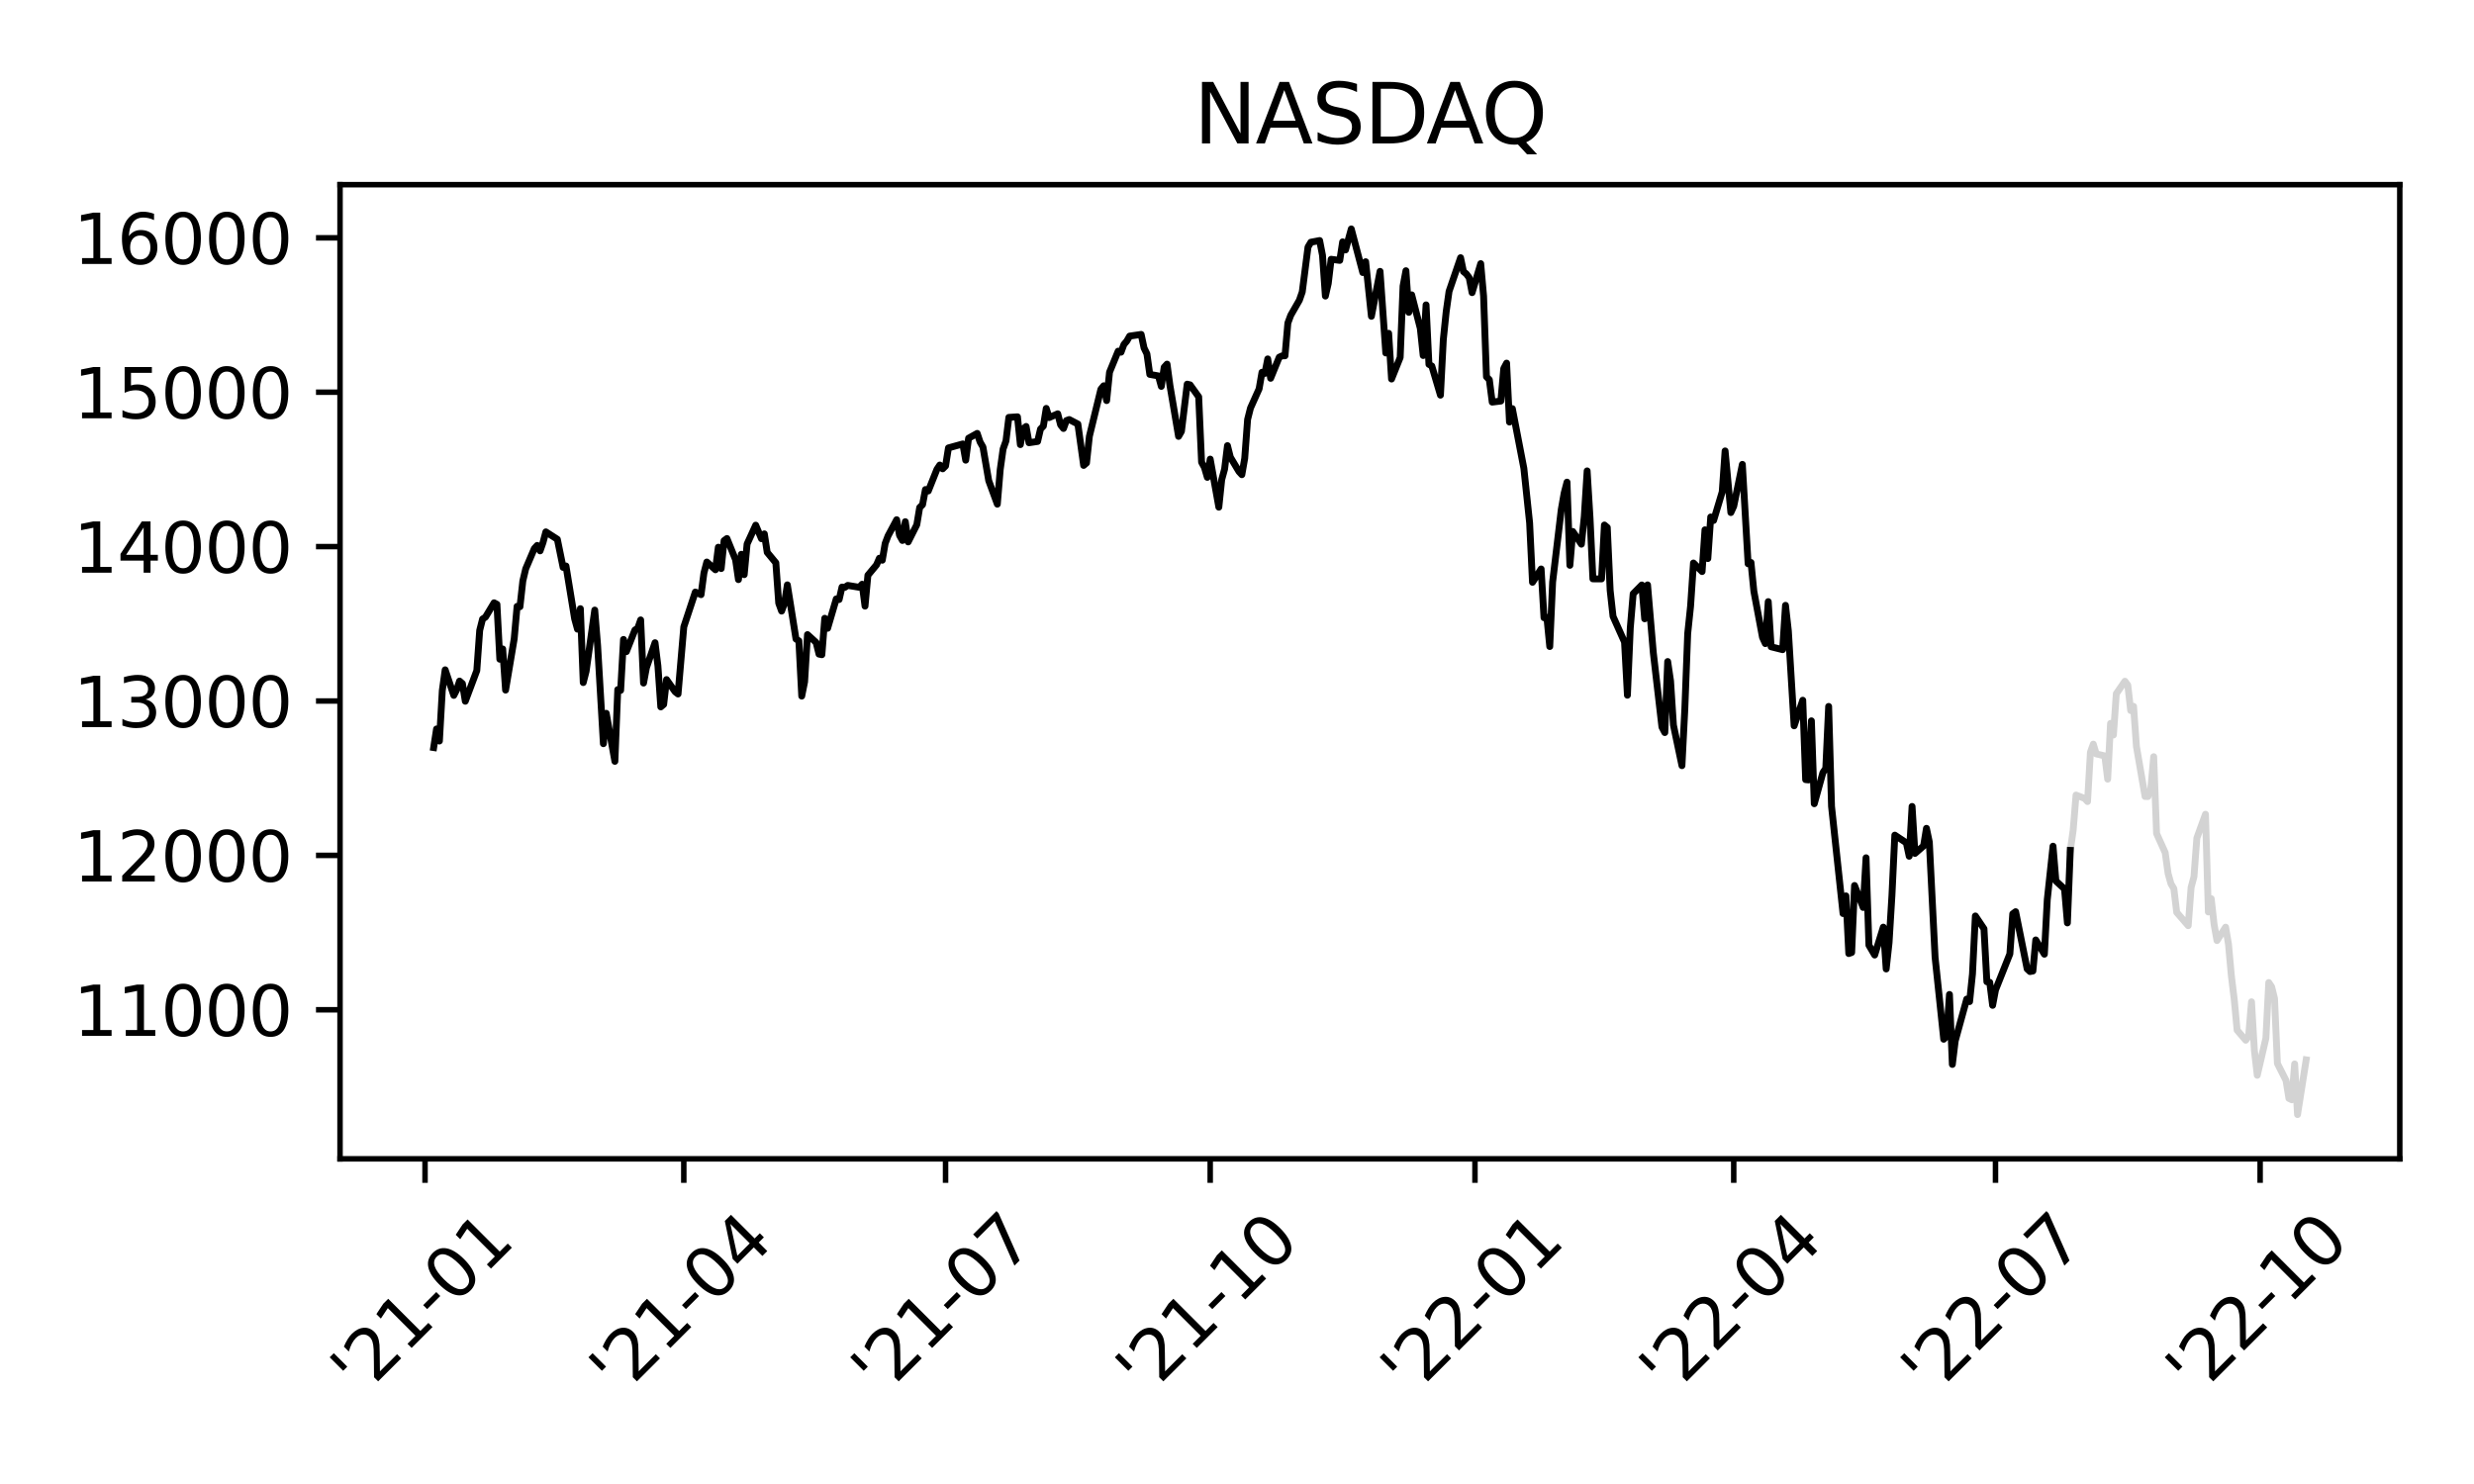 <?xml version="1.0" encoding="utf-8" standalone="no"?>
<!DOCTYPE svg PUBLIC "-//W3C//DTD SVG 1.1//EN"
  "http://www.w3.org/Graphics/SVG/1.1/DTD/svg11.dtd">
<svg xmlns:xlink="http://www.w3.org/1999/xlink" width="360pt" height="216pt" viewBox="0 0 360 216" xmlns="http://www.w3.org/2000/svg" version="1.1">
 <defs>
  <style type="text/css">*{stroke-linejoin: round; stroke-linecap: butt}</style>
 </defs>
 <g id="figure_1">
  <g id="patch_1">
   <path d="M 0 216 
L 360 216 
L 360 0 
L 0 0 
z
" style="fill: #ffffff"/>
  </g>
  <g id="axes_1">
   <g id="patch_2">
    <path d="M 49.48 168.671 
L 349.2 168.671 
L 349.2 26.88 
L 49.48 26.88 
z
" style="fill: #ffffff"/>
   </g>
   <g id="matplotlib.axis_1">
    <g id="xtick_1">
     <g id="line2d_1">
      <defs>
       <path id="m9b8ab11d18" d="M 0 0 
L 0 3.5 
" style="stroke: #000000; stroke-width: 0.8"/>
      </defs>
      <g>
       <use xlink:href="#m9b8ab11d18" x="61.848" y="168.671" style="stroke: #000000; stroke-width: 0.8"/>
      </g>
     </g>
     <g id="text_1">
      <!-- '21-01 -->
      <g transform="translate(52.554 203.535) rotate(-45) scale(0.1 -0.1)">
       <defs>
        <path id="DejaVuSans-27" d="M 1147 4666 
L 1147 2931 
L 616 2931 
L 616 4666 
L 1147 4666 
z
" transform="scale(0.016)"/>
        <path id="DejaVuSans-32" d="M 1228 531 
L 3431 531 
L 3431 0 
L 469 0 
L 469 531 
Q 828 903 1448 1529 
Q 2069 2156 2228 2338 
Q 2531 2678 2651 2914 
Q 2772 3150 2772 3378 
Q 2772 3750 2511 3984 
Q 2250 4219 1831 4219 
Q 1534 4219 1204 4116 
Q 875 4013 500 3803 
L 500 4441 
Q 881 4594 1212 4672 
Q 1544 4750 1819 4750 
Q 2544 4750 2975 4387 
Q 3406 4025 3406 3419 
Q 3406 3131 3298 2873 
Q 3191 2616 2906 2266 
Q 2828 2175 2409 1742 
Q 1991 1309 1228 531 
z
" transform="scale(0.016)"/>
        <path id="DejaVuSans-31" d="M 794 531 
L 1825 531 
L 1825 4091 
L 703 3866 
L 703 4441 
L 1819 4666 
L 2450 4666 
L 2450 531 
L 3481 531 
L 3481 0 
L 794 0 
L 794 531 
z
" transform="scale(0.016)"/>
        <path id="DejaVuSans-2d" d="M 313 2009 
L 1997 2009 
L 1997 1497 
L 313 1497 
L 313 2009 
z
" transform="scale(0.016)"/>
        <path id="DejaVuSans-30" d="M 2034 4250 
Q 1547 4250 1301 3770 
Q 1056 3291 1056 2328 
Q 1056 1369 1301 889 
Q 1547 409 2034 409 
Q 2525 409 2770 889 
Q 3016 1369 3016 2328 
Q 3016 3291 2770 3770 
Q 2525 4250 2034 4250 
z
M 2034 4750 
Q 2819 4750 3233 4129 
Q 3647 3509 3647 2328 
Q 3647 1150 3233 529 
Q 2819 -91 2034 -91 
Q 1250 -91 836 529 
Q 422 1150 422 2328 
Q 422 3509 836 4129 
Q 1250 4750 2034 4750 
z
" transform="scale(0.016)"/>
       </defs>
       <use xlink:href="#DejaVuSans-27"/>
       <use xlink:href="#DejaVuSans-32" x="27.49"/>
       <use xlink:href="#DejaVuSans-31" x="91.113"/>
       <use xlink:href="#DejaVuSans-2d" x="154.736"/>
       <use xlink:href="#DejaVuSans-30" x="190.82"/>
       <use xlink:href="#DejaVuSans-31" x="254.443"/>
      </g>
     </g>
    </g>
    <g id="xtick_2">
     <g id="line2d_2">
      <g>
       <use xlink:href="#m9b8ab11d18" x="99.502" y="168.671" style="stroke: #000000; stroke-width: 0.8"/>
      </g>
     </g>
     <g id="text_2">
      <!-- '21-04 -->
      <g transform="translate(90.208 203.535) rotate(-45) scale(0.1 -0.1)">
       <defs>
        <path id="DejaVuSans-34" d="M 2419 4116 
L 825 1625 
L 2419 1625 
L 2419 4116 
z
M 2253 4666 
L 3047 4666 
L 3047 1625 
L 3713 1625 
L 3713 1100 
L 3047 1100 
L 3047 0 
L 2419 0 
L 2419 1100 
L 313 1100 
L 313 1709 
L 2253 4666 
z
" transform="scale(0.016)"/>
       </defs>
       <use xlink:href="#DejaVuSans-27"/>
       <use xlink:href="#DejaVuSans-32" x="27.49"/>
       <use xlink:href="#DejaVuSans-31" x="91.113"/>
       <use xlink:href="#DejaVuSans-2d" x="154.736"/>
       <use xlink:href="#DejaVuSans-30" x="190.82"/>
       <use xlink:href="#DejaVuSans-34" x="254.443"/>
      </g>
     </g>
    </g>
    <g id="xtick_3">
     <g id="line2d_3">
      <g>
       <use xlink:href="#m9b8ab11d18" x="137.592" y="168.671" style="stroke: #000000; stroke-width: 0.8"/>
      </g>
     </g>
     <g id="text_3">
      <!-- '21-07 -->
      <g transform="translate(128.298 203.535) rotate(-45) scale(0.1 -0.1)">
       <defs>
        <path id="DejaVuSans-37" d="M 525 4666 
L 3525 4666 
L 3525 4397 
L 1831 0 
L 1172 0 
L 2766 4134 
L 525 4134 
L 525 4666 
z
" transform="scale(0.016)"/>
       </defs>
       <use xlink:href="#DejaVuSans-27"/>
       <use xlink:href="#DejaVuSans-32" x="27.49"/>
       <use xlink:href="#DejaVuSans-31" x="91.113"/>
       <use xlink:href="#DejaVuSans-2d" x="154.736"/>
       <use xlink:href="#DejaVuSans-30" x="190.82"/>
       <use xlink:href="#DejaVuSans-37" x="254.443"/>
      </g>
     </g>
    </g>
    <g id="xtick_4">
     <g id="line2d_4">
      <g>
       <use xlink:href="#m9b8ab11d18" x="176.101" y="168.671" style="stroke: #000000; stroke-width: 0.8"/>
      </g>
     </g>
     <g id="text_4">
      <!-- '21-10 -->
      <g transform="translate(166.807 203.535) rotate(-45) scale(0.1 -0.1)">
       <use xlink:href="#DejaVuSans-27"/>
       <use xlink:href="#DejaVuSans-32" x="27.49"/>
       <use xlink:href="#DejaVuSans-31" x="91.113"/>
       <use xlink:href="#DejaVuSans-2d" x="154.736"/>
       <use xlink:href="#DejaVuSans-31" x="190.82"/>
       <use xlink:href="#DejaVuSans-30" x="254.443"/>
      </g>
     </g>
    </g>
    <g id="xtick_5">
     <g id="line2d_5">
      <g>
       <use xlink:href="#m9b8ab11d18" x="214.627" y="168.671" style="stroke: #000000; stroke-width: 0.8"/>
      </g>
     </g>
     <g id="text_5">
      <!-- '22-01 -->
      <g transform="translate(205.333 203.535) rotate(-45) scale(0.1 -0.1)">
       <use xlink:href="#DejaVuSans-27"/>
       <use xlink:href="#DejaVuSans-32" x="27.49"/>
       <use xlink:href="#DejaVuSans-32" x="91.113"/>
       <use xlink:href="#DejaVuSans-2d" x="154.736"/>
       <use xlink:href="#DejaVuSans-30" x="190.82"/>
       <use xlink:href="#DejaVuSans-31" x="254.443"/>
      </g>
     </g>
    </g>
    <g id="xtick_6">
     <g id="line2d_6">
      <g>
       <use xlink:href="#m9b8ab11d18" x="252.281" y="168.671" style="stroke: #000000; stroke-width: 0.8"/>
      </g>
     </g>
     <g id="text_6">
      <!-- '22-04 -->
      <g transform="translate(242.987 203.535) rotate(-45) scale(0.1 -0.1)">
       <use xlink:href="#DejaVuSans-27"/>
       <use xlink:href="#DejaVuSans-32" x="27.49"/>
       <use xlink:href="#DejaVuSans-32" x="91.113"/>
       <use xlink:href="#DejaVuSans-2d" x="154.736"/>
       <use xlink:href="#DejaVuSans-30" x="190.82"/>
       <use xlink:href="#DejaVuSans-34" x="254.443"/>
      </g>
     </g>
    </g>
    <g id="xtick_7">
     <g id="line2d_7">
      <g>
       <use xlink:href="#m9b8ab11d18" x="290.371" y="168.671" style="stroke: #000000; stroke-width: 0.8"/>
      </g>
     </g>
     <g id="text_7">
      <!-- '22-07 -->
      <g transform="translate(281.077 203.535) rotate(-45) scale(0.1 -0.1)">
       <use xlink:href="#DejaVuSans-27"/>
       <use xlink:href="#DejaVuSans-32" x="27.49"/>
       <use xlink:href="#DejaVuSans-32" x="91.113"/>
       <use xlink:href="#DejaVuSans-2d" x="154.736"/>
       <use xlink:href="#DejaVuSans-30" x="190.82"/>
       <use xlink:href="#DejaVuSans-37" x="254.443"/>
      </g>
     </g>
    </g>
    <g id="xtick_8">
     <g id="line2d_8">
      <g>
       <use xlink:href="#m9b8ab11d18" x="328.879" y="168.671" style="stroke: #000000; stroke-width: 0.8"/>
      </g>
     </g>
     <g id="text_8">
      <!-- '22-10 -->
      <g transform="translate(319.585 203.535) rotate(-45) scale(0.1 -0.1)">
       <use xlink:href="#DejaVuSans-27"/>
       <use xlink:href="#DejaVuSans-32" x="27.49"/>
       <use xlink:href="#DejaVuSans-32" x="91.113"/>
       <use xlink:href="#DejaVuSans-2d" x="154.736"/>
       <use xlink:href="#DejaVuSans-31" x="190.82"/>
       <use xlink:href="#DejaVuSans-30" x="254.443"/>
      </g>
     </g>
    </g>
   </g>
   <g id="matplotlib.axis_2">
    <g id="ytick_1">
     <g id="line2d_9">
      <defs>
       <path id="me2aec3d2d0" d="M 0 0 
L -3.5 0 
" style="stroke: #000000; stroke-width: 0.8"/>
      </defs>
      <g>
       <use xlink:href="#me2aec3d2d0" x="49.48" y="146.976" style="stroke: #000000; stroke-width: 0.8"/>
      </g>
     </g>
     <g id="text_9">
      <!-- 11000 -->
      <g transform="translate(10.668 150.776) scale(0.1 -0.1)">
       <use xlink:href="#DejaVuSans-31"/>
       <use xlink:href="#DejaVuSans-31" x="63.623"/>
       <use xlink:href="#DejaVuSans-30" x="127.246"/>
       <use xlink:href="#DejaVuSans-30" x="190.869"/>
       <use xlink:href="#DejaVuSans-30" x="254.492"/>
      </g>
     </g>
    </g>
    <g id="ytick_2">
     <g id="line2d_10">
      <g>
       <use xlink:href="#me2aec3d2d0" x="49.48" y="124.504" style="stroke: #000000; stroke-width: 0.8"/>
      </g>
     </g>
     <g id="text_10">
      <!-- 12000 -->
      <g transform="translate(10.668 128.303) scale(0.1 -0.1)">
       <use xlink:href="#DejaVuSans-31"/>
       <use xlink:href="#DejaVuSans-32" x="63.623"/>
       <use xlink:href="#DejaVuSans-30" x="127.246"/>
       <use xlink:href="#DejaVuSans-30" x="190.869"/>
       <use xlink:href="#DejaVuSans-30" x="254.492"/>
      </g>
     </g>
    </g>
    <g id="ytick_3">
     <g id="line2d_11">
      <g>
       <use xlink:href="#me2aec3d2d0" x="49.48" y="102.032" style="stroke: #000000; stroke-width: 0.8"/>
      </g>
     </g>
     <g id="text_11">
      <!-- 13000 -->
      <g transform="translate(10.668 105.831) scale(0.1 -0.1)">
       <defs>
        <path id="DejaVuSans-33" d="M 2597 2516 
Q 3050 2419 3304 2112 
Q 3559 1806 3559 1356 
Q 3559 666 3084 287 
Q 2609 -91 1734 -91 
Q 1441 -91 1130 -33 
Q 819 25 488 141 
L 488 750 
Q 750 597 1062 519 
Q 1375 441 1716 441 
Q 2309 441 2620 675 
Q 2931 909 2931 1356 
Q 2931 1769 2642 2001 
Q 2353 2234 1838 2234 
L 1294 2234 
L 1294 2753 
L 1863 2753 
Q 2328 2753 2575 2939 
Q 2822 3125 2822 3475 
Q 2822 3834 2567 4026 
Q 2313 4219 1838 4219 
Q 1578 4219 1281 4162 
Q 984 4106 628 3988 
L 628 4550 
Q 988 4650 1302 4700 
Q 1616 4750 1894 4750 
Q 2613 4750 3031 4423 
Q 3450 4097 3450 3541 
Q 3450 3153 3228 2886 
Q 3006 2619 2597 2516 
z
" transform="scale(0.016)"/>
       </defs>
       <use xlink:href="#DejaVuSans-31"/>
       <use xlink:href="#DejaVuSans-33" x="63.623"/>
       <use xlink:href="#DejaVuSans-30" x="127.246"/>
       <use xlink:href="#DejaVuSans-30" x="190.869"/>
       <use xlink:href="#DejaVuSans-30" x="254.492"/>
      </g>
     </g>
    </g>
    <g id="ytick_4">
     <g id="line2d_12">
      <g>
       <use xlink:href="#me2aec3d2d0" x="49.48" y="79.56" style="stroke: #000000; stroke-width: 0.8"/>
      </g>
     </g>
     <g id="text_12">
      <!-- 14000 -->
      <g transform="translate(10.668 83.359) scale(0.1 -0.1)">
       <use xlink:href="#DejaVuSans-31"/>
       <use xlink:href="#DejaVuSans-34" x="63.623"/>
       <use xlink:href="#DejaVuSans-30" x="127.246"/>
       <use xlink:href="#DejaVuSans-30" x="190.869"/>
       <use xlink:href="#DejaVuSans-30" x="254.492"/>
      </g>
     </g>
    </g>
    <g id="ytick_5">
     <g id="line2d_13">
      <g>
       <use xlink:href="#me2aec3d2d0" x="49.48" y="57.088" style="stroke: #000000; stroke-width: 0.8"/>
      </g>
     </g>
     <g id="text_13">
      <!-- 15000 -->
      <g transform="translate(10.668 60.887) scale(0.1 -0.1)">
       <defs>
        <path id="DejaVuSans-35" d="M 691 4666 
L 3169 4666 
L 3169 4134 
L 1269 4134 
L 1269 2991 
Q 1406 3038 1543 3061 
Q 1681 3084 1819 3084 
Q 2600 3084 3056 2656 
Q 3513 2228 3513 1497 
Q 3513 744 3044 326 
Q 2575 -91 1722 -91 
Q 1428 -91 1123 -41 
Q 819 9 494 109 
L 494 744 
Q 775 591 1075 516 
Q 1375 441 1709 441 
Q 2250 441 2565 725 
Q 2881 1009 2881 1497 
Q 2881 1984 2565 2268 
Q 2250 2553 1709 2553 
Q 1456 2553 1204 2497 
Q 953 2441 691 2322 
L 691 4666 
z
" transform="scale(0.016)"/>
       </defs>
       <use xlink:href="#DejaVuSans-31"/>
       <use xlink:href="#DejaVuSans-35" x="63.623"/>
       <use xlink:href="#DejaVuSans-30" x="127.246"/>
       <use xlink:href="#DejaVuSans-30" x="190.869"/>
       <use xlink:href="#DejaVuSans-30" x="254.492"/>
      </g>
     </g>
    </g>
    <g id="ytick_6">
     <g id="line2d_14">
      <g>
       <use xlink:href="#me2aec3d2d0" x="49.48" y="34.616" style="stroke: #000000; stroke-width: 0.8"/>
      </g>
     </g>
     <g id="text_14">
      <!-- 16000 -->
      <g transform="translate(10.668 38.415) scale(0.1 -0.1)">
       <defs>
        <path id="DejaVuSans-36" d="M 2113 2584 
Q 1688 2584 1439 2293 
Q 1191 2003 1191 1497 
Q 1191 994 1439 701 
Q 1688 409 2113 409 
Q 2538 409 2786 701 
Q 3034 994 3034 1497 
Q 3034 2003 2786 2293 
Q 2538 2584 2113 2584 
z
M 3366 4563 
L 3366 3988 
Q 3128 4100 2886 4159 
Q 2644 4219 2406 4219 
Q 1781 4219 1451 3797 
Q 1122 3375 1075 2522 
Q 1259 2794 1537 2939 
Q 1816 3084 2150 3084 
Q 2853 3084 3261 2657 
Q 3669 2231 3669 1497 
Q 3669 778 3244 343 
Q 2819 -91 2113 -91 
Q 1303 -91 875 529 
Q 447 1150 447 2328 
Q 447 3434 972 4092 
Q 1497 4750 2381 4750 
Q 2619 4750 2861 4703 
Q 3103 4656 3366 4563 
z
" transform="scale(0.016)"/>
       </defs>
       <use xlink:href="#DejaVuSans-31"/>
       <use xlink:href="#DejaVuSans-36" x="63.623"/>
       <use xlink:href="#DejaVuSans-30" x="127.246"/>
       <use xlink:href="#DejaVuSans-30" x="190.869"/>
       <use xlink:href="#DejaVuSans-30" x="254.492"/>
      </g>
     </g>
    </g>
   </g>
   <g id="line2d_15">
    <path d="M 301.253 123.776 
L 301.672 120.851 
L 302.091 115.725 
L 303.346 116.212 
L 303.765 116.667 
L 304.183 109.489 
L 304.602 108.311 
L 305.021 109.728 
L 306.276 110.022 
L 306.695 113.405 
L 307.113 105.295 
L 307.532 106.978 
L 307.951 100.972 
L 309.206 99.155 
L 309.625 99.728 
L 310.043 103.423 
L 310.462 102.811 
L 310.881 108.656 
L 312.136 115.93 
L 312.555 115.936 
L 312.973 114.807 
L 313.392 110.139 
L 313.811 121.32 
L 315.066 124.107 
L 315.485 127.13 
L 315.903 128.635 
L 316.322 129.333 
L 316.741 132.8 
L 318.415 134.731 
L 318.833 129.181 
L 319.252 127.602 
L 319.671 121.98 
L 320.926 118.517 
L 321.345 132.739 
L 321.763 130.804 
L 322.182 134.564 
L 322.601 136.9 
L 323.856 134.953 
L 324.275 137.425 
L 324.693 142.028 
L 325.112 145.475 
L 325.531 149.944 
L 326.786 151.405 
L 327.205 150.808 
L 327.624 145.816 
L 328.042 152.875 
L 328.461 156.513 
L 329.716 151.124 
L 330.135 143.012 
L 330.554 143.636 
L 330.972 145.329 
L 331.391 154.788 
L 332.646 157.266 
L 333.065 159.871 
L 333.484 160.075 
L 333.902 154.861 
L 334.321 162.226 
L 335.576 154.262 
" clip-path="url(#p7f7faecd6e)" style="fill: none; stroke: #d3d3d3; stroke-linecap: square"/>
   </g>
   <g id="line2d_16">
    <path d="M 63.104 108.809 
L 63.522 106.101 
L 63.941 107.857 
L 64.359 100.516 
L 64.778 97.493 
L 66.034 101.214 
L 66.452 100.405 
L 66.871 99.134 
L 67.289 99.501 
L 67.708 102.066 
L 69.382 97.601 
L 69.801 91.757 
L 70.219 90.101 
L 70.638 89.828 
L 71.894 87.74 
L 72.312 87.963 
L 72.731 95.951 
L 73.149 94.455 
L 73.568 100.444 
L 74.824 92.967 
L 75.242 88.262 
L 75.661 88.312 
L 76.079 84.555 
L 76.498 82.789 
L 77.754 79.838 
L 78.172 79.387 
L 78.591 80.177 
L 79.009 78.981 
L 79.428 77.415 
L 81.102 78.493 
L 81.939 82.586 
L 82.358 82.381 
L 83.614 90.053 
L 84.032 91.578 
L 84.451 88.595 
L 84.869 99.348 
L 85.288 97.71 
L 86.544 88.8 
L 86.962 93.969 
L 87.799 108.246 
L 88.218 103.827 
L 89.474 110.815 
L 89.892 100.373 
L 90.311 100.485 
L 90.729 93.073 
L 91.148 94.844 
L 92.386 91.702 
L 92.805 91.435 
L 93.223 90.23 
L 93.642 99.422 
L 94.061 97.195 
L 95.316 93.548 
L 95.735 96.915 
L 96.153 102.889 
L 96.572 102.534 
L 96.991 98.915 
L 98.246 100.692 
L 98.665 101.012 
L 99.502 91.243 
L 101.176 86.176 
L 102.013 86.552 
L 102.432 83.396 
L 102.851 81.803 
L 104.106 82.931 
L 104.525 79.648 
L 104.943 82.755 
L 105.362 78.689 
L 105.781 78.384 
L 107.036 81.475 
L 107.455 84.363 
L 107.873 80.679 
L 108.292 83.641 
L 108.711 79.182 
L 109.966 76.441 
L 110.803 78.413 
L 111.222 77.705 
L 111.641 80.399 
L 112.896 81.917 
L 113.315 87.796 
L 113.733 88.944 
L 114.152 87.811 
L 114.571 85.128 
L 115.826 93.002 
L 116.245 93.281 
L 116.663 101.32 
L 117.082 99.223 
L 117.501 92.37 
L 118.756 93.514 
L 119.175 95.209 
L 119.593 95.296 
L 120.012 89.993 
L 120.431 91.448 
L 121.686 87.174 
L 122.105 87.264 
L 122.523 85.448 
L 122.942 85.486 
L 123.361 85.206 
L 125.035 85.482 
L 125.453 85.036 
L 125.872 88.223 
L 126.291 83.729 
L 127.546 82.218 
L 127.965 81.247 
L 128.383 81.543 
L 128.802 79.103 
L 129.221 78 
L 130.476 75.647 
L 130.895 77.923 
L 131.313 78.668 
L 131.732 75.934 
L 132.151 78.877 
L 133.406 76.381 
L 133.825 73.869 
L 134.243 73.454 
L 134.662 71.252 
L 135.081 71.461 
L 136.336 68.313 
L 136.755 67.687 
L 137.173 68.235 
L 137.592 67.821 
L 138.011 65.193 
L 140.103 64.615 
L 140.522 66.981 
L 140.941 63.786 
L 142.196 63.083 
L 142.615 64.332 
L 143.033 65.067 
L 143.871 69.959 
L 145.126 73.381 
L 145.545 68.349 
L 145.963 65.359 
L 146.382 64.176 
L 146.801 60.751 
L 148.056 60.668 
L 148.475 64.715 
L 148.893 62.423 
L 149.312 62.071 
L 149.731 64.444 
L 150.986 64.255 
L 151.405 62.452 
L 151.823 62.02 
L 152.242 59.445 
L 152.661 60.779 
L 153.916 60.23 
L 154.335 61.85 
L 154.753 62.366 
L 155.172 61.217 
L 155.591 61.068 
L 156.846 61.723 
L 157.683 67.742 
L 158.102 67.385 
L 158.521 63.5 
L 160.195 56.643 
L 160.613 56.147 
L 161.032 58.306 
L 161.451 54.178 
L 162.706 51.113 
L 163.125 51.262 
L 163.543 50.136 
L 163.962 49.646 
L 164.381 48.919 
L 166.055 48.676 
L 166.473 50.647 
L 166.892 51.509 
L 167.311 54.493 
L 168.566 54.715 
L 168.985 56.239 
L 169.403 53.458 
L 169.822 53 
L 170.241 56.1 
L 171.496 63.517 
L 171.915 62.787 
L 172.752 55.914 
L 173.171 56.016 
L 174.426 57.763 
L 174.845 67.275 
L 175.263 68.044 
L 175.682 69.48 
L 176.101 66.825 
L 177.356 73.819 
L 177.775 69.811 
L 178.193 68.281 
L 178.612 64.863 
L 179.031 66.537 
L 180.286 68.634 
L 180.705 69.09 
L 181.123 66.714 
L 181.542 61.056 
L 181.961 59.395 
L 183.216 56.598 
L 183.635 54.187 
L 184.053 54.354 
L 184.472 52.241 
L 184.891 55.061 
L 186.146 51.993 
L 186.565 51.791 
L 186.983 51.788 
L 187.402 47.018 
L 187.821 45.888 
L 189.076 43.696 
L 189.495 42.49 
L 190.332 35.957 
L 190.751 35.254 
L 192.024 35.012 
L 192.442 37.166 
L 192.861 43.094 
L 193.279 41.261 
L 193.698 37.74 
L 194.954 37.9 
L 195.372 35.203 
L 195.791 36.378 
L 196.628 33.325 
L 198.302 39.669 
L 198.721 38.094 
L 199.558 46.039 
L 200.814 39.496 
L 201.651 51.379 
L 202.069 48.519 
L 202.488 55.167 
L 203.744 52.028 
L 204.162 41.651 
L 204.581 39.403 
L 204.999 45.462 
L 205.418 42.917 
L 206.674 47.801 
L 207.092 51.748 
L 207.511 44.378 
L 207.929 53.033 
L 208.348 53.275 
L 209.604 57.516 
L 210.022 49.423 
L 210.441 45.36 
L 210.859 42.405 
L 212.534 37.509 
L 212.952 39.521 
L 213.371 39.869 
L 213.789 40.424 
L 214.208 42.594 
L 215.464 38.373 
L 215.882 43.094 
L 216.301 54.837 
L 216.719 55.271 
L 217.138 58.528 
L 218.394 58.373 
L 218.812 53.64 
L 219.231 52.854 
L 219.649 61.429 
L 220.068 59.476 
L 221.742 68.169 
L 222.579 76.099 
L 222.998 84.753 
L 224.254 82.816 
L 224.672 89.913 
L 225.091 89.85 
L 225.509 94.104 
L 225.928 84.716 
L 227.184 74.169 
L 227.602 71.785 
L 228.021 70.177 
L 228.439 82.283 
L 228.858 77.358 
L 230.114 79.208 
L 230.532 75.19 
L 230.951 68.54 
L 231.369 75.388 
L 231.788 84.253 
L 233.044 84.259 
L 233.462 76.419 
L 233.881 76.772 
L 234.299 85.926 
L 234.718 89.716 
L 236.392 93.459 
L 236.811 101.19 
L 237.229 91.39 
L 237.648 86.423 
L 238.904 85.147 
L 239.322 90.067 
L 239.741 85.133 
L 240.578 94.988 
L 241.834 105.831 
L 242.252 106.627 
L 242.671 96.289 
L 243.089 99.112 
L 243.508 105.542 
L 244.746 111.443 
L 245.165 103.187 
L 245.583 92.222 
L 246.002 88.217 
L 246.421 81.946 
L 247.676 83.19 
L 248.095 77.115 
L 248.513 81.299 
L 248.932 75.249 
L 249.351 75.756 
L 250.606 71.585 
L 251.025 65.635 
L 251.862 74.605 
L 252.281 73.684 
L 253.536 67.593 
L 254.373 82.059 
L 254.792 81.868 
L 255.211 86.055 
L 256.466 92.775 
L 256.885 93.682 
L 257.303 87.569 
L 257.722 94.143 
L 259.396 94.563 
L 259.815 88.107 
L 260.233 91.851 
L 261.071 105.644 
L 262.326 101.923 
L 262.745 113.476 
L 263.163 113.517 
L 263.582 104.919 
L 264.001 116.984 
L 265.256 112.459 
L 265.675 111.835 
L 266.093 102.822 
L 266.512 117.365 
L 268.186 132.971 
L 268.605 130.399 
L 269.023 138.791 
L 269.442 138.64 
L 269.861 128.886 
L 271.116 132.082 
L 271.535 124.852 
L 271.953 137.58 
L 272.791 139.007 
L 274.046 134.948 
L 274.465 141.034 
L 274.883 137.207 
L 275.302 130.332 
L 275.721 121.558 
L 277.395 122.675 
L 277.813 124.629 
L 278.232 117.383 
L 278.651 124.218 
L 279.906 123.125 
L 280.325 120.566 
L 280.743 122.566 
L 281.581 139.335 
L 282.836 151.263 
L 283.255 150.834 
L 283.673 144.748 
L 284.092 154.929 
L 284.511 151.508 
L 286.185 145.419 
L 286.603 145.784 
L 287.022 141.759 
L 287.441 133.322 
L 288.696 135.189 
L 289.115 142.897 
L 289.533 142.979 
L 289.952 146.331 
L 290.371 144.103 
L 292.463 138.845 
L 292.882 133.013 
L 293.301 132.7 
L 294.975 141.027 
L 295.393 141.413 
L 295.812 141.332 
L 296.231 136.81 
L 297.486 138.885 
L 297.905 130.95 
L 298.742 123.165 
L 299.161 128.232 
L 300.416 129.388 
L 300.835 134.334 
L 301.253 123.776 
L 301.253 123.776 
" clip-path="url(#p7f7faecd6e)" style="fill: none; stroke: #000000; stroke-linecap: square"/>
   </g>
   <g id="patch_3">
    <path d="M 49.48 168.671 
L 49.48 26.88 
" style="fill: none; stroke: #000000; stroke-width: 0.8; stroke-linejoin: miter; stroke-linecap: square"/>
   </g>
   <g id="patch_4">
    <path d="M 349.2 168.671 
L 349.2 26.88 
" style="fill: none; stroke: #000000; stroke-width: 0.8; stroke-linejoin: miter; stroke-linecap: square"/>
   </g>
   <g id="patch_5">
    <path d="M 49.48 168.671 
L 349.2 168.671 
" style="fill: none; stroke: #000000; stroke-width: 0.8; stroke-linejoin: miter; stroke-linecap: square"/>
   </g>
   <g id="patch_6">
    <path d="M 49.48 26.88 
L 349.2 26.88 
" style="fill: none; stroke: #000000; stroke-width: 0.8; stroke-linejoin: miter; stroke-linecap: square"/>
   </g>
   <g id="text_15">
    <!-- NASDAQ -->
    <g transform="translate(173.7 20.88) scale(0.12 -0.12)">
     <defs>
      <path id="DejaVuSans-4e" d="M 628 4666 
L 1478 4666 
L 3547 763 
L 3547 4666 
L 4159 4666 
L 4159 0 
L 3309 0 
L 1241 3903 
L 1241 0 
L 628 0 
L 628 4666 
z
" transform="scale(0.016)"/>
      <path id="DejaVuSans-41" d="M 2188 4044 
L 1331 1722 
L 3047 1722 
L 2188 4044 
z
M 1831 4666 
L 2547 4666 
L 4325 0 
L 3669 0 
L 3244 1197 
L 1141 1197 
L 716 0 
L 50 0 
L 1831 4666 
z
" transform="scale(0.016)"/>
      <path id="DejaVuSans-53" d="M 3425 4513 
L 3425 3897 
Q 3066 4069 2747 4153 
Q 2428 4238 2131 4238 
Q 1616 4238 1336 4038 
Q 1056 3838 1056 3469 
Q 1056 3159 1242 3001 
Q 1428 2844 1947 2747 
L 2328 2669 
Q 3034 2534 3370 2195 
Q 3706 1856 3706 1288 
Q 3706 609 3251 259 
Q 2797 -91 1919 -91 
Q 1588 -91 1214 -16 
Q 841 59 441 206 
L 441 856 
Q 825 641 1194 531 
Q 1563 422 1919 422 
Q 2459 422 2753 634 
Q 3047 847 3047 1241 
Q 3047 1584 2836 1778 
Q 2625 1972 2144 2069 
L 1759 2144 
Q 1053 2284 737 2584 
Q 422 2884 422 3419 
Q 422 4038 858 4394 
Q 1294 4750 2059 4750 
Q 2388 4750 2728 4690 
Q 3069 4631 3425 4513 
z
" transform="scale(0.016)"/>
      <path id="DejaVuSans-44" d="M 1259 4147 
L 1259 519 
L 2022 519 
Q 2988 519 3436 956 
Q 3884 1394 3884 2338 
Q 3884 3275 3436 3711 
Q 2988 4147 2022 4147 
L 1259 4147 
z
M 628 4666 
L 1925 4666 
Q 3281 4666 3915 4102 
Q 4550 3538 4550 2338 
Q 4550 1131 3912 565 
Q 3275 0 1925 0 
L 628 0 
L 628 4666 
z
" transform="scale(0.016)"/>
      <path id="DejaVuSans-51" d="M 2522 4238 
Q 1834 4238 1429 3725 
Q 1025 3213 1025 2328 
Q 1025 1447 1429 934 
Q 1834 422 2522 422 
Q 3209 422 3611 934 
Q 4013 1447 4013 2328 
Q 4013 3213 3611 3725 
Q 3209 4238 2522 4238 
z
M 3406 84 
L 4238 -825 
L 3475 -825 
L 2784 -78 
Q 2681 -84 2626 -87 
Q 2572 -91 2522 -91 
Q 1538 -91 948 567 
Q 359 1225 359 2328 
Q 359 3434 948 4092 
Q 1538 4750 2522 4750 
Q 3503 4750 4090 4092 
Q 4678 3434 4678 2328 
Q 4678 1516 4351 937 
Q 4025 359 3406 84 
z
" transform="scale(0.016)"/>
     </defs>
     <use xlink:href="#DejaVuSans-4e"/>
     <use xlink:href="#DejaVuSans-41" x="74.805"/>
     <use xlink:href="#DejaVuSans-53" x="143.213"/>
     <use xlink:href="#DejaVuSans-44" x="206.689"/>
     <use xlink:href="#DejaVuSans-41" x="281.941"/>
     <use xlink:href="#DejaVuSans-51" x="348.6"/>
    </g>
   </g>
  </g>
 </g>
 <defs>
  <clipPath id="p7f7faecd6e">
   <rect x="49.48" y="26.88" width="299.72" height="141.791"/>
  </clipPath>
 </defs>
</svg>
